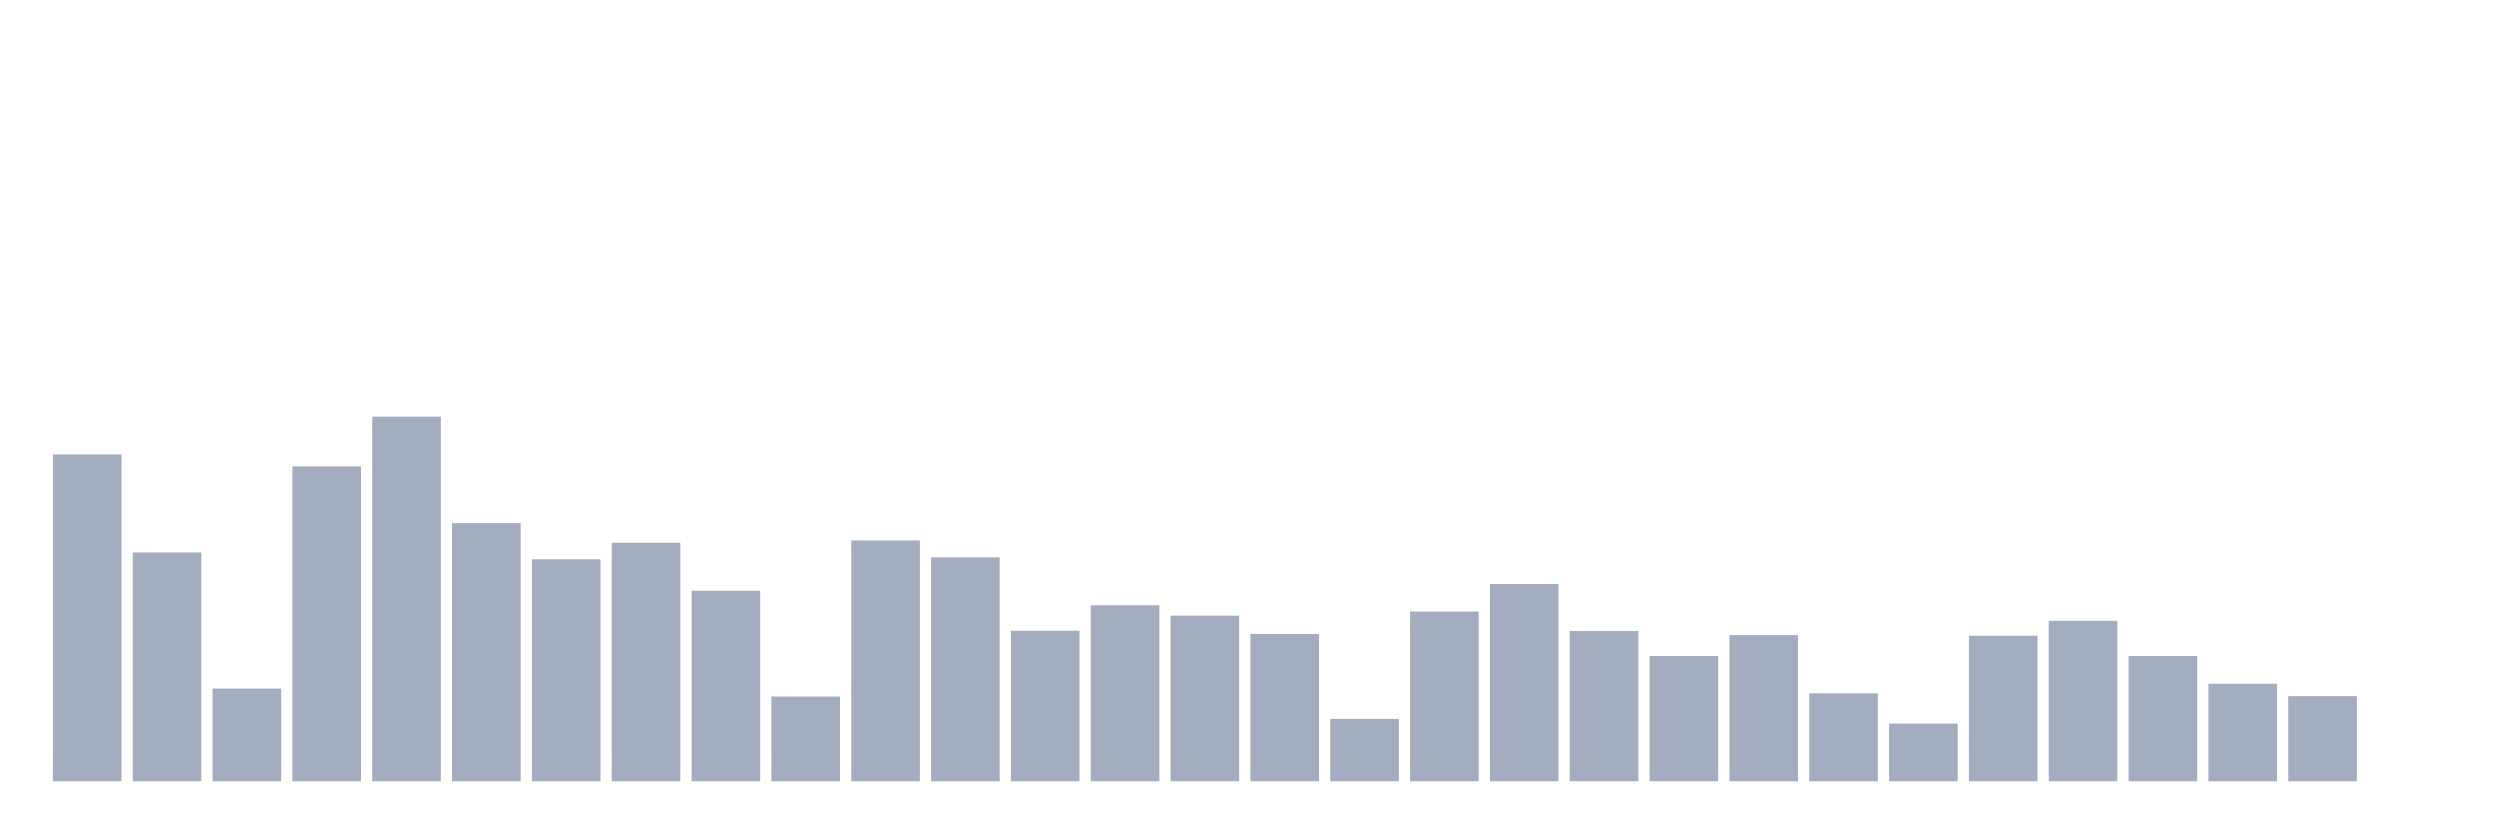 <svg xmlns="http://www.w3.org/2000/svg" viewBox="0 0 480 160"><g transform="translate(10,10)"><rect class="bar" x="0.153" width="13.175" y="77.263" height="62.737" fill="rgb(164,173,192)"></rect><rect class="bar" x="15.482" width="13.175" y="96.073" height="43.927" fill="rgb(164,173,192)"></rect><rect class="bar" x="30.81" width="13.175" y="122.208" height="17.792" fill="rgb(164,173,192)"></rect><rect class="bar" x="46.138" width="13.175" y="79.537" height="60.463" fill="rgb(164,173,192)"></rect><rect class="bar" x="61.466" width="13.175" y="70" height="70" fill="rgb(164,173,192)"></rect><rect class="bar" x="76.794" width="13.175" y="90.435" height="49.565" fill="rgb(164,173,192)"></rect><rect class="bar" x="92.123" width="13.175" y="97.382" height="42.618" fill="rgb(164,173,192)"></rect><rect class="bar" x="107.451" width="13.175" y="94.212" height="45.788" fill="rgb(164,173,192)"></rect><rect class="bar" x="122.779" width="13.175" y="103.432" height="36.568" fill="rgb(164,173,192)"></rect><rect class="bar" x="138.107" width="13.175" y="123.736" height="16.264" fill="rgb(164,173,192)"></rect><rect class="bar" x="153.436" width="13.175" y="93.772" height="46.228" fill="rgb(164,173,192)"></rect><rect class="bar" x="168.764" width="13.175" y="97.013" height="42.987" fill="rgb(164,173,192)"></rect><rect class="bar" x="184.092" width="13.175" y="111.108" height="28.892" fill="rgb(164,173,192)"></rect><rect class="bar" x="199.42" width="13.175" y="106.208" height="33.792" fill="rgb(164,173,192)"></rect><rect class="bar" x="214.748" width="13.175" y="108.201" height="31.799" fill="rgb(164,173,192)"></rect><rect class="bar" x="230.077" width="13.175" y="111.722" height="28.278" fill="rgb(164,173,192)"></rect><rect class="bar" x="245.405" width="13.175" y="128.03" height="11.97" fill="rgb(164,173,192)"></rect><rect class="bar" x="260.733" width="13.175" y="107.411" height="32.589" fill="rgb(164,173,192)"></rect><rect class="bar" x="276.061" width="13.175" y="102.124" height="37.876" fill="rgb(164,173,192)"></rect><rect class="bar" x="291.39" width="13.175" y="111.143" height="28.857" fill="rgb(164,173,192)"></rect><rect class="bar" x="306.718" width="13.175" y="115.947" height="24.053" fill="rgb(164,173,192)"></rect><rect class="bar" x="322.046" width="13.175" y="111.942" height="28.058" fill="rgb(164,173,192)"></rect><rect class="bar" x="337.374" width="13.175" y="123.113" height="16.887" fill="rgb(164,173,192)"></rect><rect class="bar" x="352.702" width="13.175" y="128.926" height="11.074" fill="rgb(164,173,192)"></rect><rect class="bar" x="368.031" width="13.175" y="112.065" height="27.935" fill="rgb(164,173,192)"></rect><rect class="bar" x="383.359" width="13.175" y="109.202" height="30.798" fill="rgb(164,173,192)"></rect><rect class="bar" x="398.687" width="13.175" y="115.947" height="24.053" fill="rgb(164,173,192)"></rect><rect class="bar" x="414.015" width="13.175" y="121.268" height="18.732" fill="rgb(164,173,192)"></rect><rect class="bar" x="429.344" width="13.175" y="123.657" height="16.343" fill="rgb(164,173,192)"></rect><rect class="bar" x="444.672" width="13.175" y="140" height="0" fill="rgb(164,173,192)"></rect></g></svg>